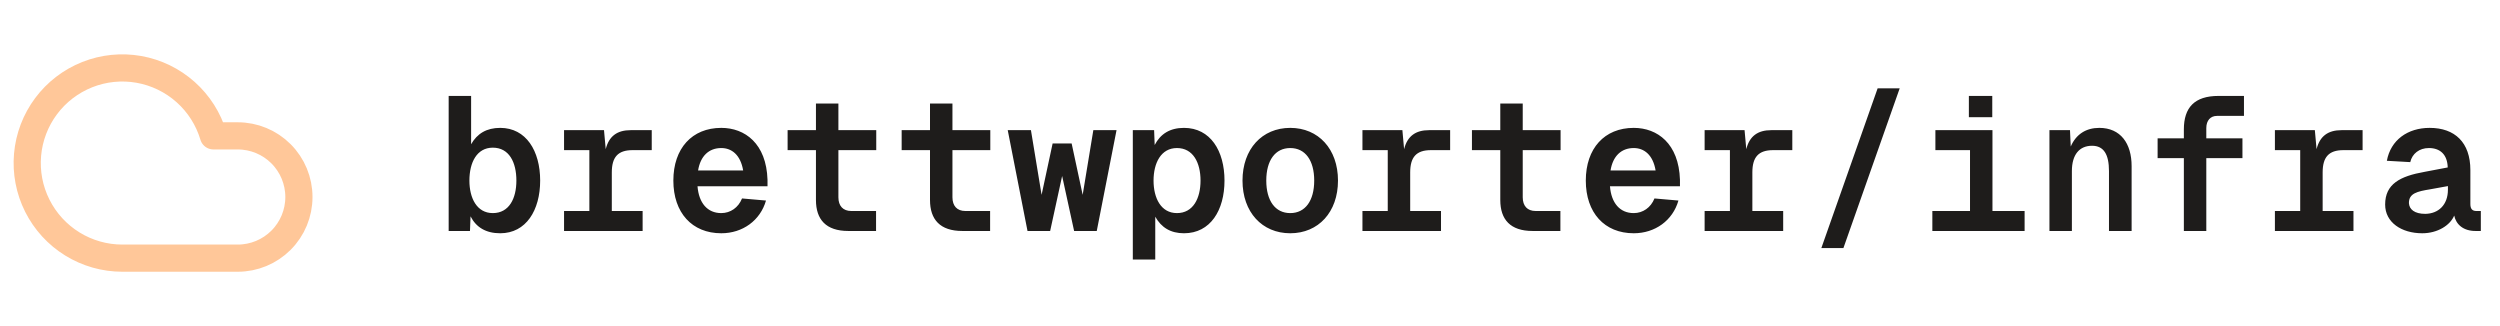 <svg width="184" height="24" viewBox="0 0 184 24" fill="none" xmlns="http://www.w3.org/2000/svg">
<path d="M17.5 19H9C7.702 19 6.429 18.638 5.325 17.956C4.22 17.275 3.327 16.299 2.745 15.139C2.163 13.978 1.915 12.679 2.029 11.386C2.143 10.093 2.614 8.857 3.39 7.816C4.166 6.775 5.216 5.971 6.423 5.492C7.629 5.014 8.945 4.881 10.224 5.107C11.502 5.334 12.692 5.912 13.661 6.776C14.63 7.64 15.339 8.756 15.71 10H17.5C18.694 10 19.838 10.474 20.682 11.318C21.526 12.162 22 13.306 22 14.5C22 15.694 21.526 16.838 20.682 17.682C19.838 18.526 18.694 19 17.5 19Z" stroke="#FFC799" stroke-width="2" stroke-linecap="round" stroke-linejoin="round"/>
<path d="M33.022 7.06H34.674V10.616C35.122 9.832 35.808 9.412 36.816 9.412C38.72 9.412 39.756 11.106 39.756 13.29C39.756 15.474 38.72 17.168 36.816 17.168C35.752 17.168 35.038 16.72 34.632 15.922L34.59 17H33.022V7.06ZM34.548 13.29C34.548 14.578 35.094 15.684 36.27 15.684C37.474 15.684 38.006 14.606 38.006 13.29C38.006 11.946 37.474 10.868 36.27 10.868C35.094 10.868 34.548 11.96 34.548 13.29ZM44.455 9.58L44.581 10.98C44.819 10.014 45.434 9.58 46.414 9.58H47.968V11.05H46.554C45.477 11.05 45.029 11.568 45.029 12.688V15.53H47.297V17H41.514V15.53H43.377V11.05H41.514V9.58H44.455ZM49.559 13.29C49.559 10.924 50.931 9.412 53.087 9.412C54.823 9.412 56.405 10.56 56.489 13.234V13.71H51.337C51.435 14.942 52.065 15.684 53.087 15.684C53.759 15.684 54.347 15.278 54.613 14.606L56.377 14.76C55.957 16.23 54.655 17.168 53.087 17.168C50.931 17.168 49.559 15.656 49.559 13.29ZM51.379 12.548H54.697C54.501 11.386 53.843 10.896 53.087 10.896C52.163 10.896 51.547 11.498 51.379 12.548ZM60.054 7.62H61.706V9.58H64.492V11.05H61.706V14.522C61.706 15.152 62.042 15.53 62.658 15.53H64.478V17H62.434C60.796 17 60.054 16.16 60.054 14.718V11.05H57.968V9.58H60.054V7.62ZM68.448 7.62H70.1V9.58H72.886V11.05H70.1V14.522C70.1 15.152 70.436 15.53 71.052 15.53H72.872V17H70.828C69.19 17 68.448 16.16 68.448 14.718V11.05H66.362V9.58H68.448V7.62ZM78.873 10.56L79.685 14.34L80.469 9.58H82.177L80.721 17H79.055L78.173 12.954L77.291 17H75.625L74.169 9.58H75.877L76.661 14.34L77.473 10.56H78.873ZM83.375 19.1V9.58H84.943L84.985 10.672C85.405 9.86 86.105 9.412 87.141 9.412C89.087 9.412 90.123 11.106 90.123 13.29C90.123 15.474 89.087 17.168 87.141 17.168C86.161 17.168 85.475 16.748 85.027 15.95V19.1H83.375ZM84.901 13.29C84.901 14.578 85.447 15.684 86.623 15.684C87.813 15.684 88.359 14.606 88.359 13.29C88.359 11.974 87.813 10.896 86.623 10.896C85.447 10.896 84.901 12.002 84.901 13.29ZM94.962 17.168C92.89 17.168 91.448 15.614 91.448 13.29C91.448 10.966 92.89 9.412 94.962 9.412C97.034 9.412 98.476 10.966 98.476 13.29C98.476 15.614 97.034 17.168 94.962 17.168ZM93.198 13.29C93.198 14.774 93.856 15.684 94.962 15.684C96.068 15.684 96.726 14.774 96.726 13.29C96.726 11.806 96.068 10.896 94.962 10.896C93.856 10.896 93.198 11.806 93.198 13.29ZM103.216 9.58L103.342 10.98C103.58 10.014 104.196 9.58 105.176 9.58H106.73V11.05H105.316C104.238 11.05 103.79 11.568 103.79 12.688V15.53H106.058V17H100.276V15.53H102.138V11.05H100.276V9.58H103.216ZM110.421 7.62H112.073V9.58H114.859V11.05H112.073V14.522C112.073 15.152 112.409 15.53 113.025 15.53H114.845V17H112.801C111.163 17 110.421 16.16 110.421 14.718V11.05H108.335V9.58H110.421V7.62ZM116.715 13.29C116.715 10.924 118.087 9.412 120.243 9.412C121.979 9.412 123.561 10.56 123.645 13.234V13.71H118.493C118.591 14.942 119.221 15.684 120.243 15.684C120.915 15.684 121.503 15.278 121.769 14.606L123.533 14.76C123.113 16.23 121.811 17.168 120.243 17.168C118.087 17.168 116.715 15.656 116.715 13.29ZM118.535 12.548H121.853C121.657 11.386 120.999 10.896 120.243 10.896C119.319 10.896 118.703 11.498 118.535 12.548ZM128.4 9.58L128.526 10.98C128.764 10.014 129.38 9.58 130.36 9.58H131.914V11.05H130.5C129.422 11.05 128.974 11.568 128.974 12.688V15.53H131.242V17H125.46V15.53H127.322V11.05H125.46V9.58H128.4ZM134.05 18.26L138.194 6.5H139.818L135.674 18.26H134.05ZM146.645 9.58V15.53H149.011V17H142.221V15.53H144.993V11.05H142.445V9.58H146.645ZM144.909 8.628V7.06H146.631V8.628H144.909ZM150.839 9.58H152.351L152.407 10.784C152.799 9.874 153.541 9.412 154.507 9.412C156.075 9.412 156.887 10.56 156.887 12.226V17H155.221V12.59C155.221 11.372 154.843 10.728 153.975 10.728C153.051 10.728 152.491 11.372 152.491 12.59V17H150.839V9.58ZM160.732 9.524C160.732 7.914 161.516 7.06 163.28 7.06H165.156V8.53H163.168C162.692 8.53 162.384 8.866 162.384 9.426V10.182H165.044V11.638H162.384V17H160.732V11.638H158.8V10.182H160.732V9.524ZM170.373 9.58L170.499 10.98C170.737 10.014 171.353 9.58 172.333 9.58H173.887V11.05H172.473C171.395 11.05 170.947 11.568 170.947 12.688V15.53H173.215V17H167.433V15.53H169.295V11.05H167.433V9.58H170.373ZM175.673 11.834C175.953 10.308 177.199 9.412 178.823 9.412C180.671 9.412 181.819 10.476 181.819 12.52V15.012C181.819 15.376 181.959 15.53 182.267 15.53H182.589V17H182.197C181.301 17 180.769 16.524 180.629 15.866C180.335 16.58 179.411 17.168 178.277 17.168C176.751 17.168 175.547 16.37 175.547 15.054C175.547 13.542 176.639 12.968 178.459 12.646L180.153 12.324C180.125 11.372 179.593 10.896 178.767 10.896C178.053 10.896 177.535 11.316 177.395 11.932L175.673 11.834ZM177.297 14.956C177.325 15.404 177.703 15.74 178.501 15.74C179.467 15.726 180.167 15.082 180.167 13.962V13.696L178.851 13.934C177.913 14.088 177.283 14.228 177.297 14.956Z" fill="#1E1C1B"/>
</svg>
